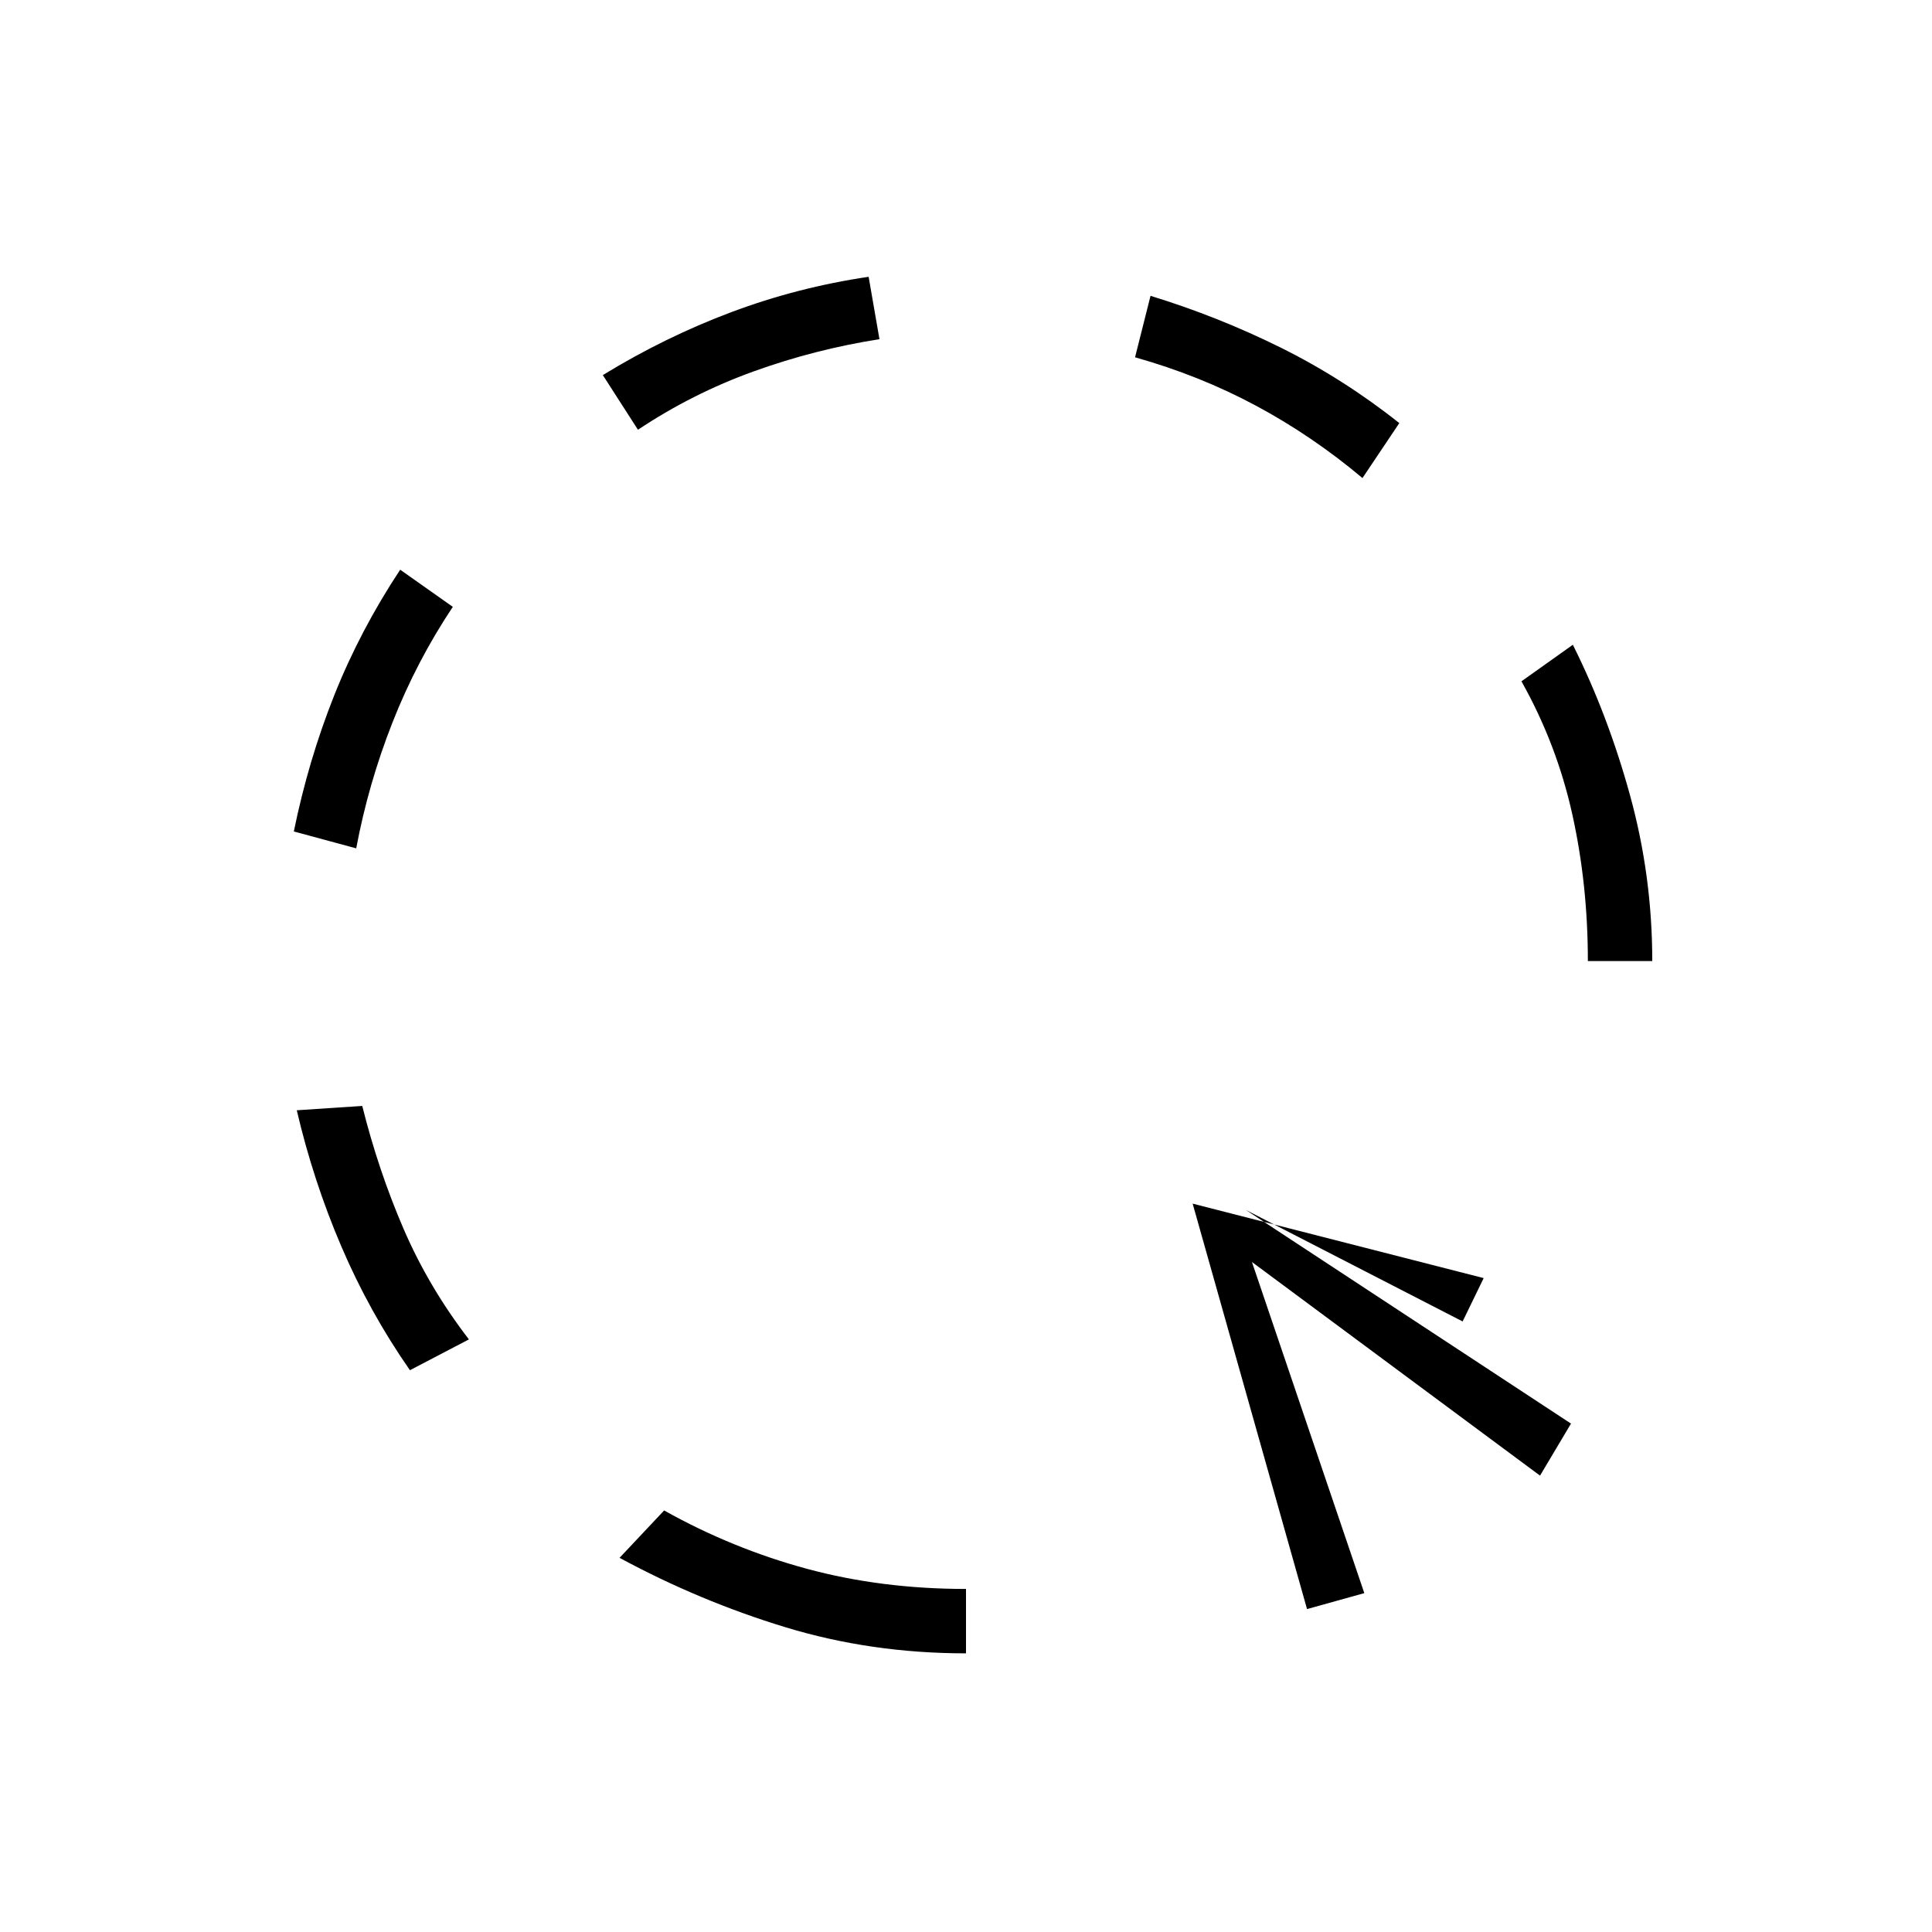 <svg xmlns="http://www.w3.org/2000/svg" height="20" viewBox="0 -960 960 960" width="20"><path d="m177-538.46-31-8.39q7.23-35.38 20.08-67.65 12.84-32.27 32.77-62.42L225-658.46q-18 27-30 57.5t-18 62.5Zm26.69 259.31q-20.15-28.93-34.07-61.47-13.93-32.53-22.16-67.69l32.54-2.15q8 32 20.5 61t32.5 55l-29.31 15.31ZM317-746.46l-17.46-27.16q30.92-18.92 63.81-31.26 32.88-12.35 68.27-17.58l5.38 31q-32 5-62.5 16t-57.5 29Zm163 608q-47.15 0-89.81-13-42.65-13-82.34-34.46L330-209.46q34 19 71 29t79 10v32Zm197-584q-25-21-53-36t-60-24l7.69-30.54q33.39 10.23 64.54 25.65 31.15 15.43 59.08 37.58L677-722.46Zm-27.54 562-56.84-201.46 144.61 37-10.46 21.54-107.69-55.39 161.54 106.15-15.39 25.85-143.15-106.15 55.84 164.54-28.46 7.92Zm139.54-322q0-38-7.73-72.89-7.73-34.88-25.27-66.11l25.54-18.16Q799-604.69 810-564.65q11 40.03 11 82.19h-32Z"/></svg>